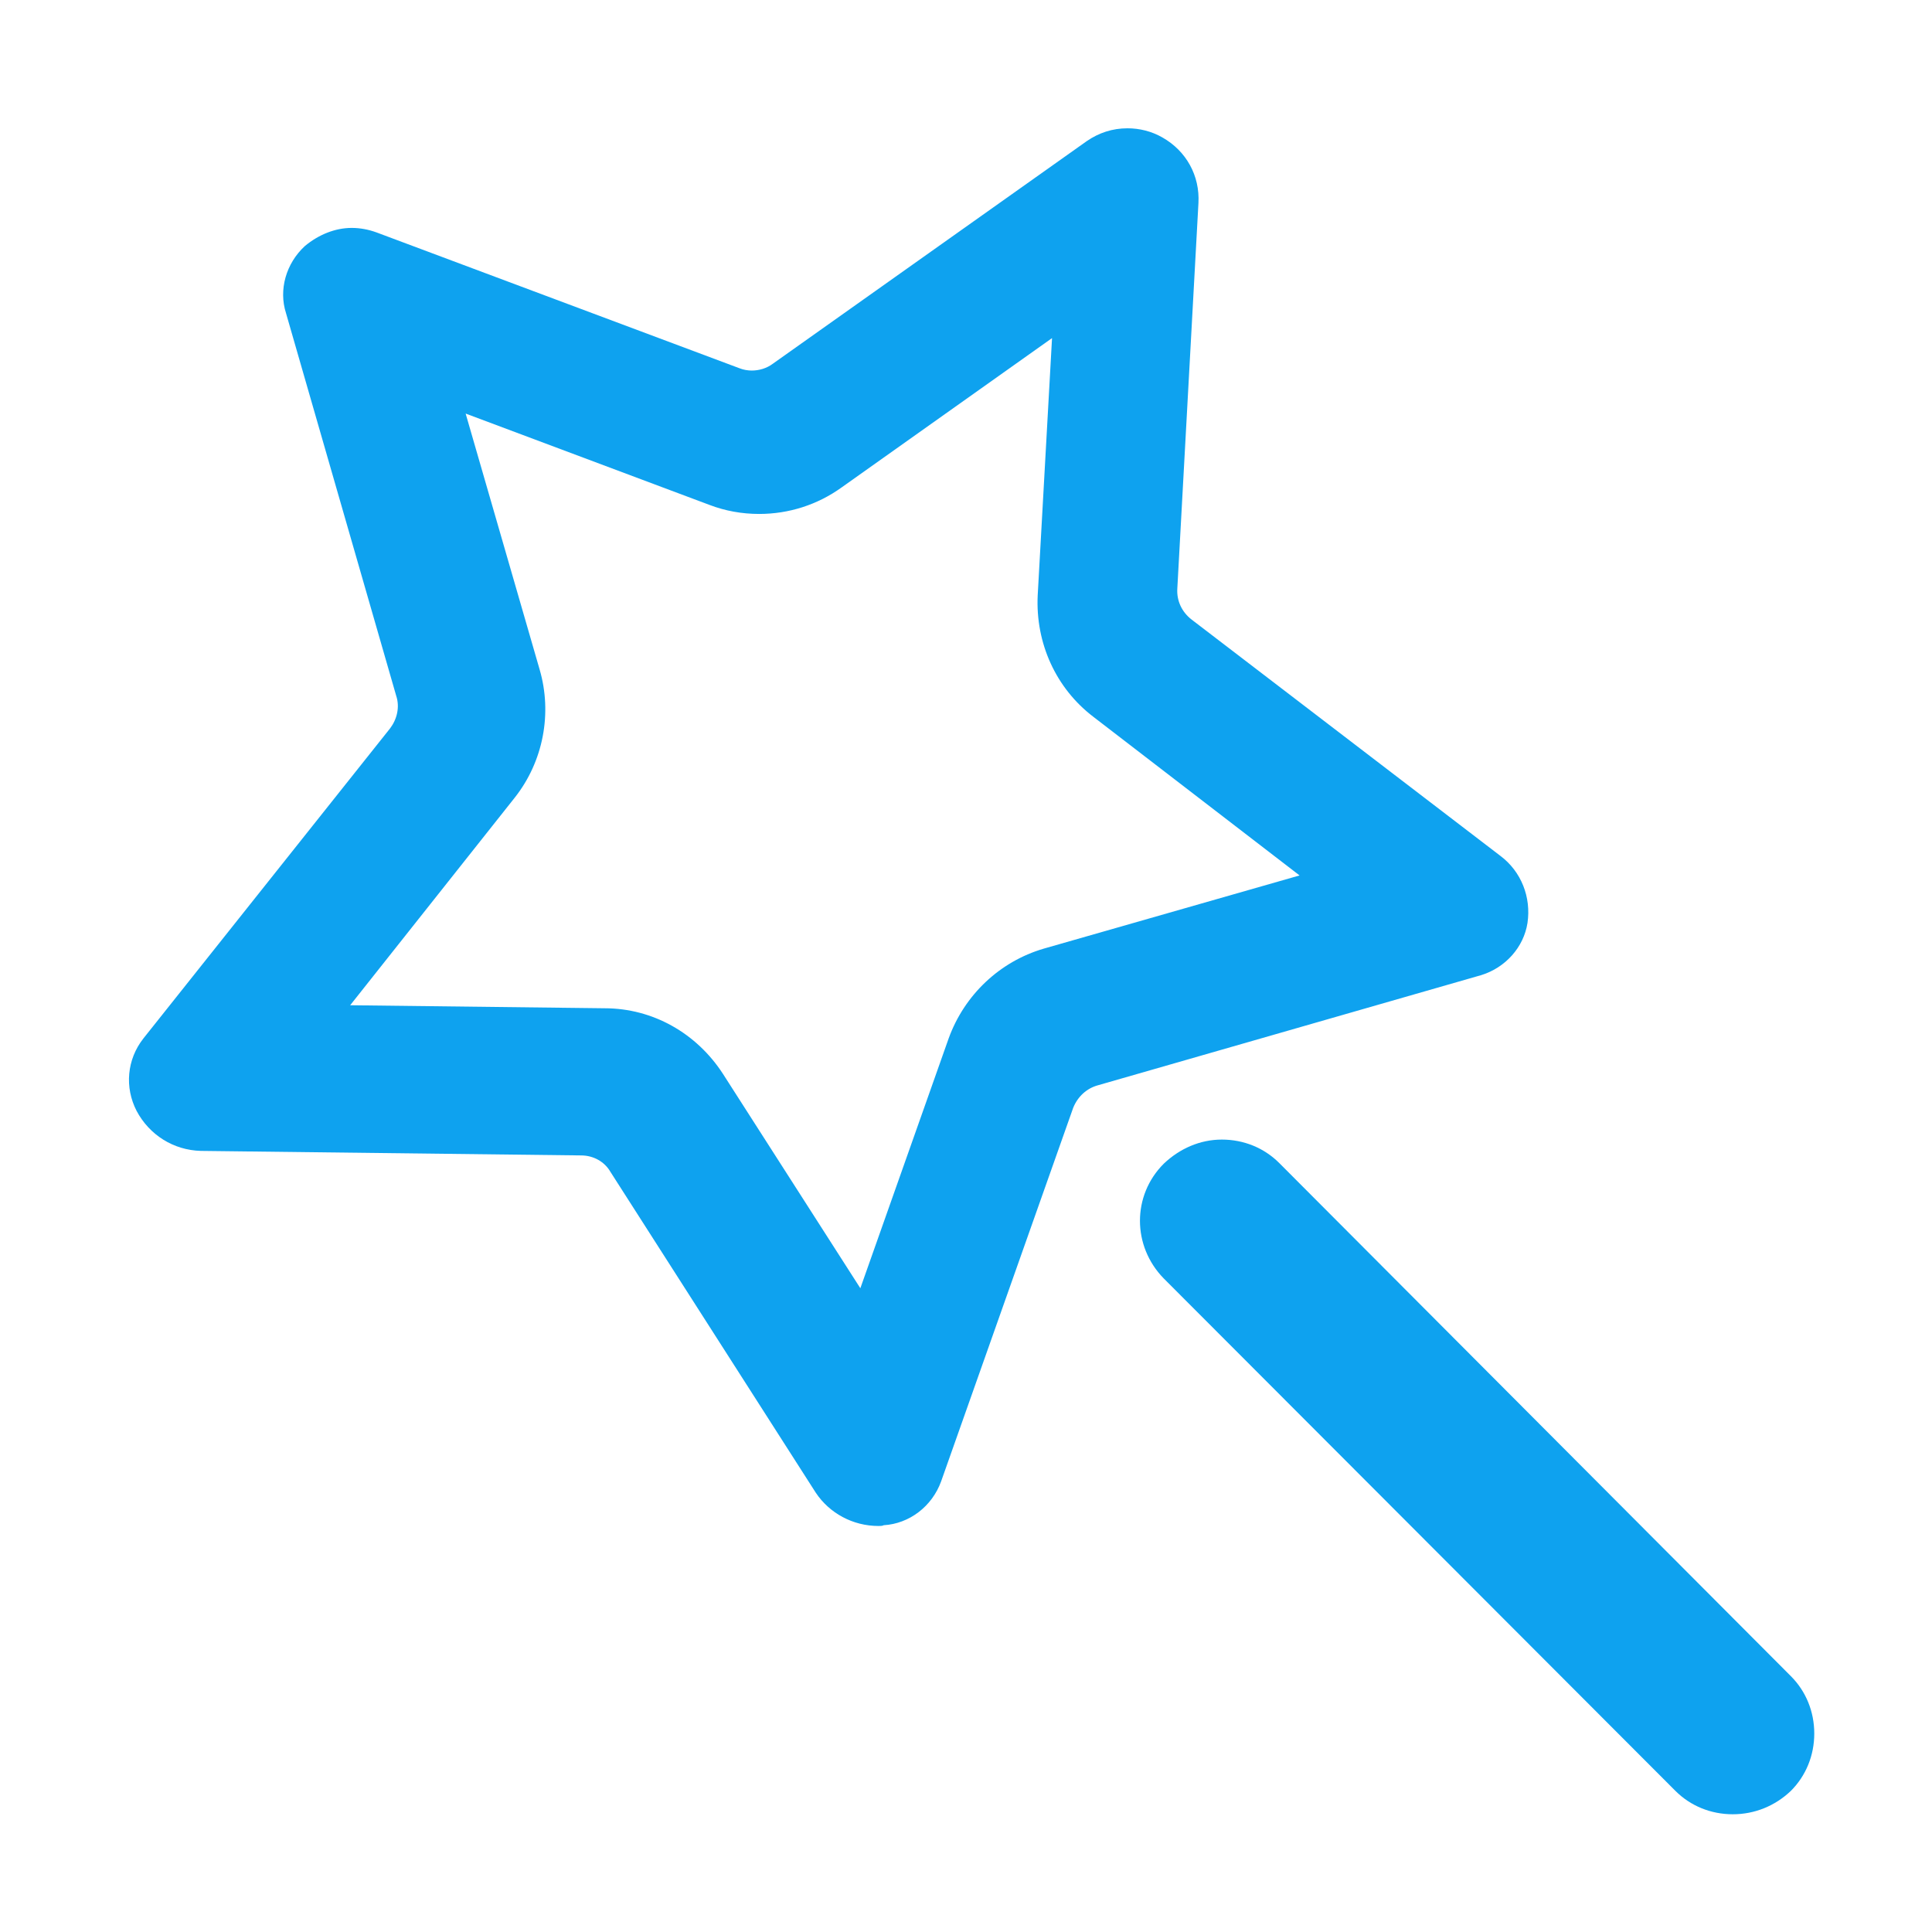 <?xml version="1.0" encoding="UTF-8" standalone="no"?>
<svg
   t="1683298235342"
   class="icon"
   viewBox="0 0 1024 1024"
   version="1.1"
   p-id="26088"
   width="200"
   height="200"
   id="svg124"
   sodipodi:docname="appearance.svg"
   inkscape:version="1.2.2 (b0a8486541, 2022-12-01)"
   inkscape:export-filename="appearance.svg"
   inkscape:export-xdpi="96"
   inkscape:export-ydpi="96"
   xmlns:inkscape="http://www.inkscape.org/namespaces/inkscape"
   xmlns:sodipodi="http://sodipodi.sourceforge.net/DTD/sodipodi-0.dtd"
   xmlns="http://www.w3.org/2000/svg"
   xmlns:svg="http://www.w3.org/2000/svg">
  <defs
     id="defs128" />
  <sodipodi:namedview
     id="namedview126"
     pagecolor="#ffffff"
     bordercolor="#000000"
     borderopacity="0.25"
     inkscape:showpageshadow="2"
     inkscape:pageopacity="0.0"
     inkscape:pagecheckerboard="0"
     inkscape:deskcolor="#d1d1d1"
     showgrid="false"
     inkscape:zoom="2.0625"
     inkscape:cx="194.66667"
     inkscape:cy="170.90909"
     inkscape:window-width="1920"
     inkscape:window-height="1006"
     inkscape:window-x="0"
     inkscape:window-y="0"
     inkscape:window-maximized="1"
     inkscape:current-layer="svg124" />
  <path
     id="path120"
     style="fill:#0ea2ef;fill-opacity:1"
     d="m 597.6,68 c -8,0 -15.2,2.4 -21.6,6.8 l -166.4,118 c -3.2,2.4 -7.2,3.6 -11.2,3.6 -2,0 -4.4,-0.4 -6.4,-1.2 l -192.4,-72 c -4.4,-1.6 -8.8,-2.4 -13.2,-2.4 -8.8,0 -17.6,3.6 -24.8,9.6 -10,9.2 -14,23.2 -10,35.6 L 210,368.8 c 2,6 0.4,12.4 -3.2,17.2 L 76,550.4 c -8.8,11.2 -10,26 -3.6,38.4 6.8,12.8 19.6,20.8 34,21.2 l 201.6,2.4 c 6.4,0 12.4,3.2 15.6,8.8 l 108.8,170 c 7.2,10.8 19.6,17.6 33.2,17.6 1.2,0 2,0 2.8,-0.4 13.6,-0.8 25.6,-10 30.4,-23.2 l 70,-198 c 2.4,-6 7.2,-10.4 13.2,-12 l 203.2,-58.4 c 12.8,-4 22.4,-14.8 24.4,-27.6 2,-13.6 -3.2,-27.2 -14.4,-35.6 L 631.6,328.4 c -5.2,-4 -8,-10 -7.6,-16.4 L 635.2,107.6 C 636,93.2 628.8,80 616,72.8 610.4,69.6 604,68 597.6,68 Z m -40,111.2 -7.6,136.4 c -1.2,25.2 9.6,49.2 29.6,64.4 l 109.2,84 -135.6,38.8 c -23.2,6.8 -42,24.4 -50.4,47.6 L 456,682.8 383.2,569.2 c -14,-21.6 -37.2,-34.8 -62.8,-34.8 l -134.8,-1.6 87.2,-110 c 15.2,-19.2 20,-44.8 13.2,-68 L 246.8,219.2 376,267.6 c 8.4,3.2 17.2,4.8 26.4,4.8 15.6,0 30.8,-4.8 43.6,-14 z" />
  <path
     id="path122"
     style="fill:#0ea2ef;fill-opacity:1"
     d="m 647.6,604 c -11.6,0 -22.4,4.8 -30.8,12.8 -16.8,16.8 -16.8,43.6 0,60.8 L 888,949.2 c 8,8 18.8,12.4 30.4,12.4 11.6,0 22.4,-4.4 30.8,-12.4 8,-8 12.4,-18.8 12.4,-30.4 0,-11.6 -4.4,-22.4 -12.4,-30.4 L 678,616.4 C 670,608.4 659.2,604 647.6,604 Z m -34.88,17.86 0.01,0.01 c -0.018,0.041 -0.032,0.089 -0.05,0.13 -0.008,0.018 -0.028,0.008 -0.02,-0.01 0.018,-0.041 0.042,-0.089 0.06,-0.13 z" />
</svg>
